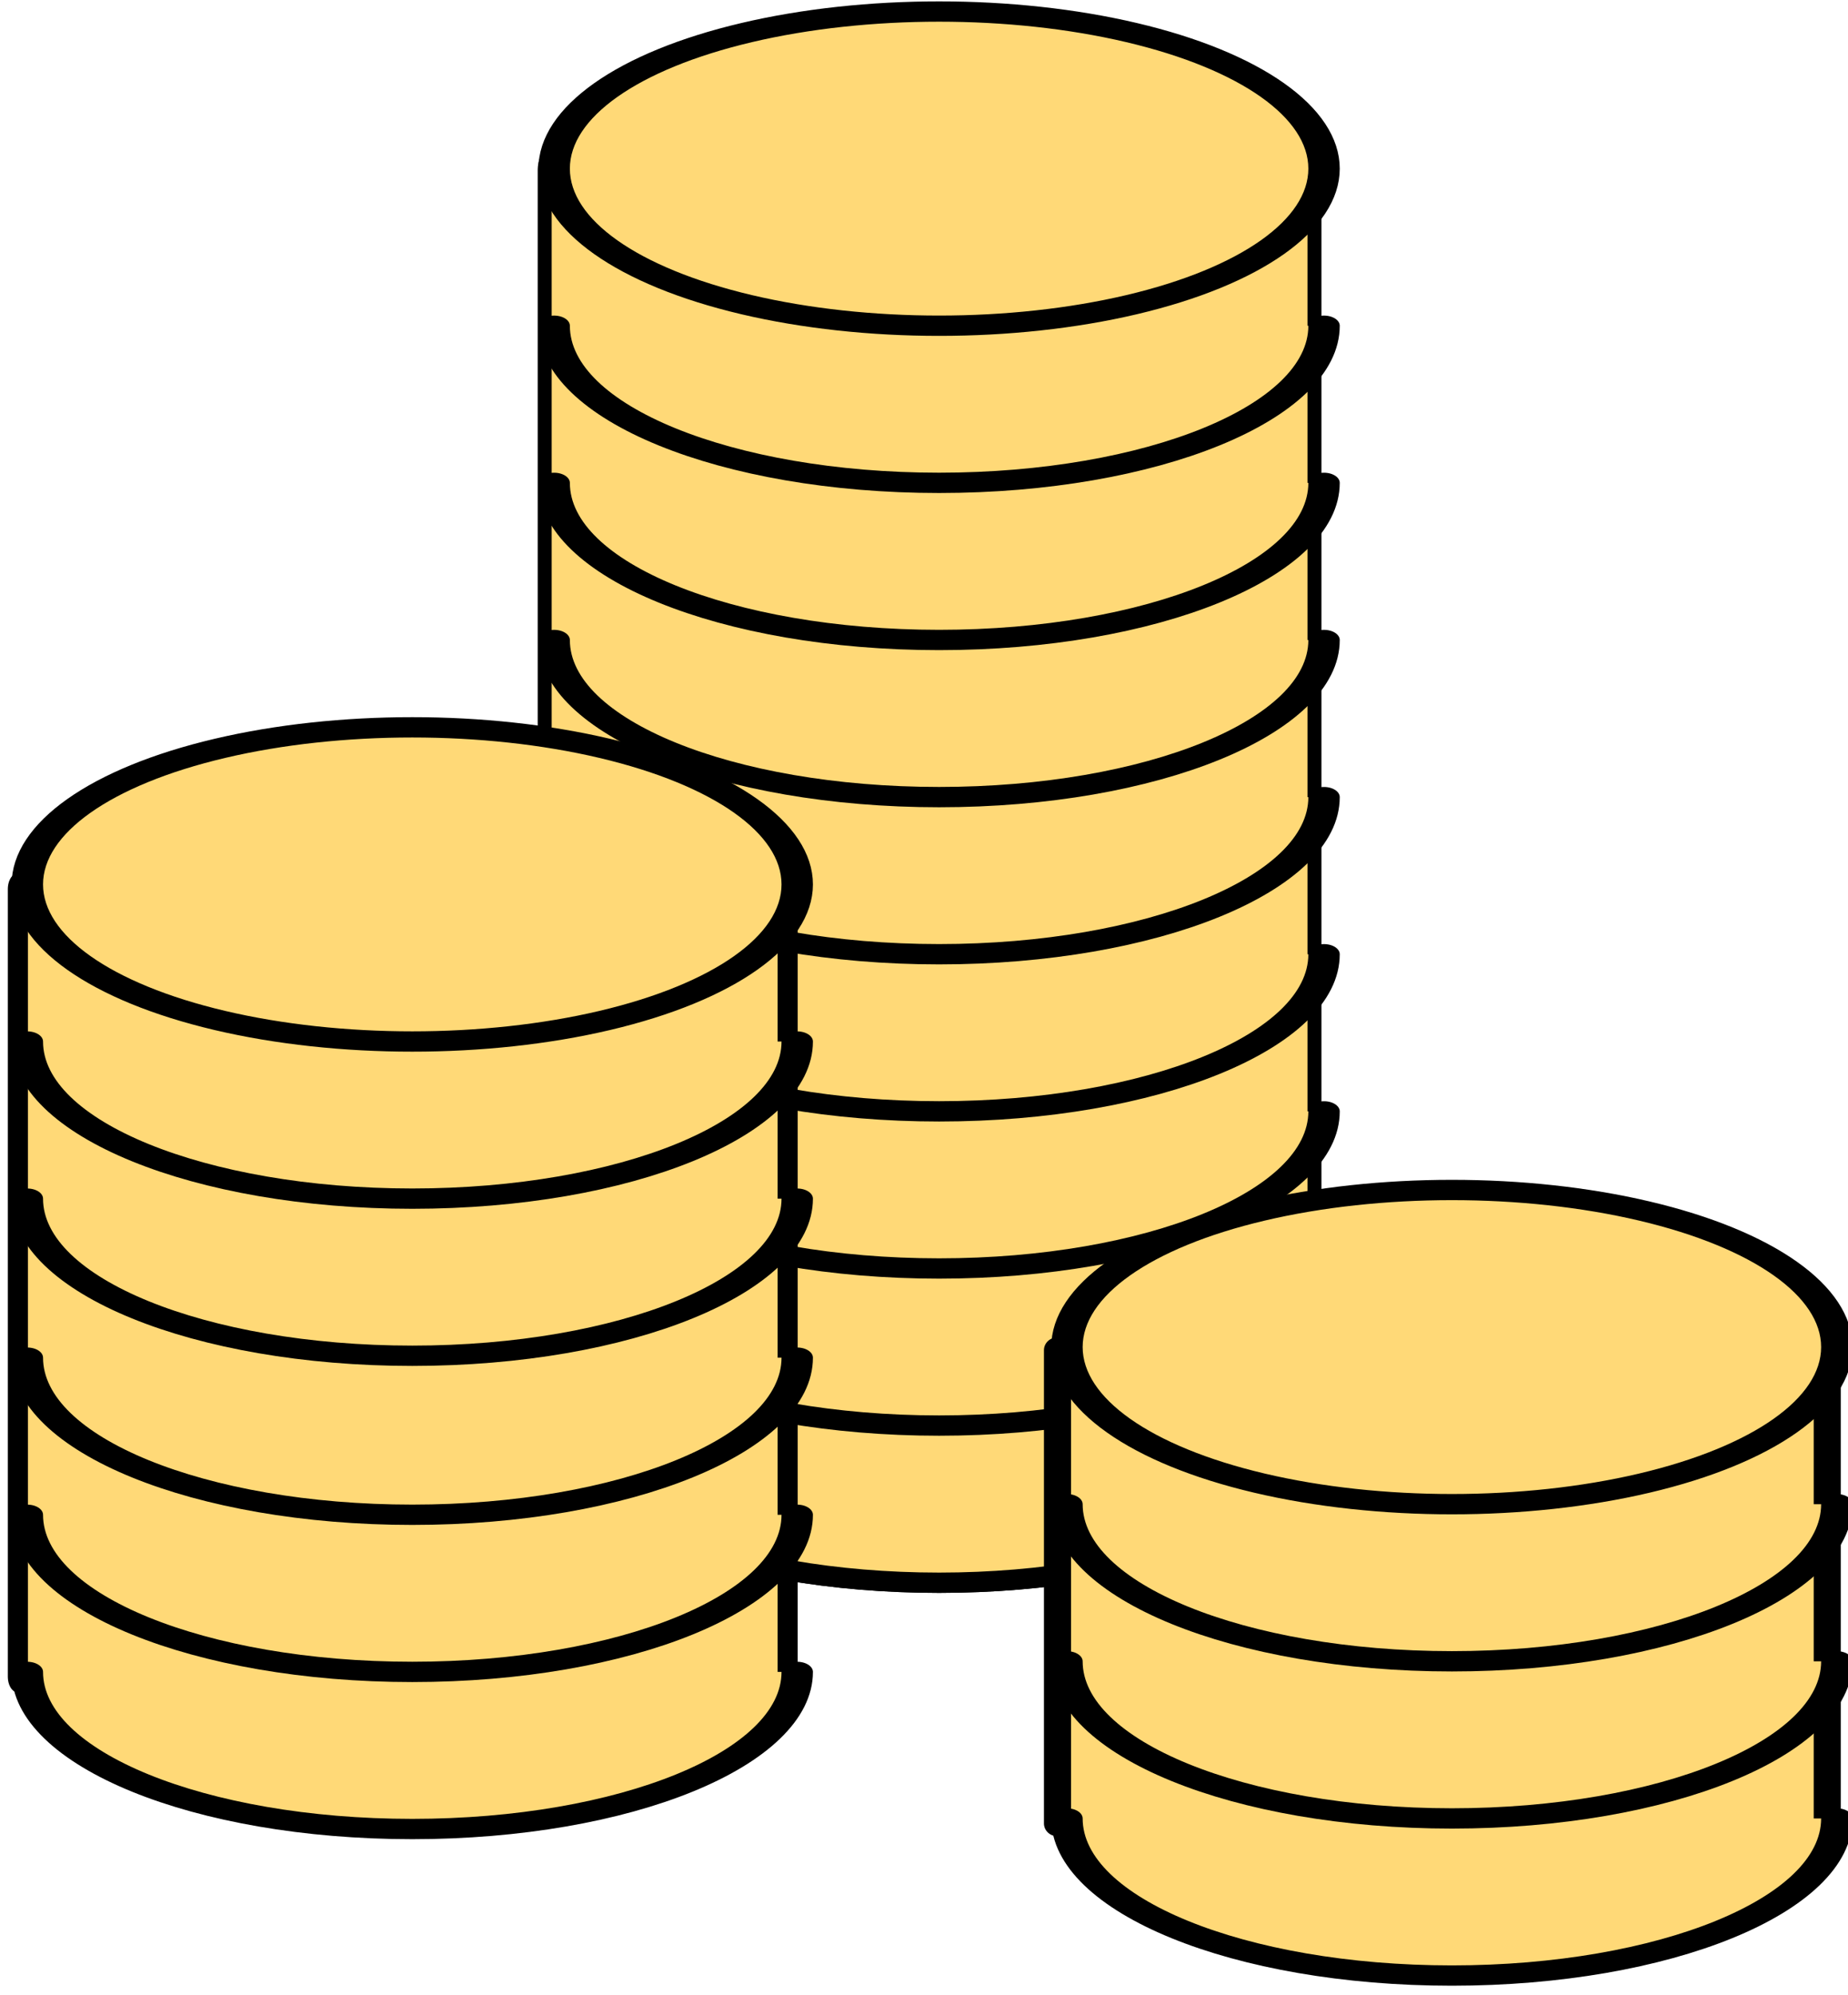 <?xml version="1.0" encoding="UTF-8" standalone="no"?>
<!DOCTYPE svg PUBLIC "-//W3C//DTD SVG 1.1//EN" "http://www.w3.org/Graphics/SVG/1.1/DTD/svg11.dtd">
<svg width="100%" height="100%" viewBox="0 0 126 136" version="1.1" xmlns="http://www.w3.org/2000/svg" xmlns:xlink="http://www.w3.org/1999/xlink" xml:space="preserve" xmlns:serif="http://www.serif.com/" style="fill-rule:evenodd;clip-rule:evenodd;stroke-linecap:round;stroke-linejoin:round;stroke-miterlimit:1.5;">
    <g transform="matrix(1,0,0,1,-247.838,-660.376)">
        <g transform="matrix(2.789,0,0,2.789,-786.985,-641.825)">
            <g transform="matrix(1,0,0,1,-319.921,224.026)">
                <g transform="matrix(1.003,0,0,2.52,-2.589,-294.69)">
                    <path d="M723.511,227.164L723.511,214.975L704.749,214.975L704.749,227.164" style="fill:rgb(255,217,119);stroke:black;stroke-width:0.34px;"/>
                </g>
                <g transform="matrix(1.828,0,0,1.182,-677.848,44.645)">
                    <path d="M766.507,197.188C766.507,198.981 764.2,200.436 761.359,200.436C758.518,200.436 756.211,198.981 756.211,197.188" style="fill:rgb(255,217,119);stroke:black;stroke-width:0.42px;"/>
                </g>
                <g transform="matrix(1.828,0,0,1.182,-677.848,44.645)">
                    <path d="M766.507,197.188C766.507,198.981 764.2,200.436 761.359,200.436C758.518,200.436 756.211,198.981 756.211,197.188" style="fill:rgb(255,217,119);stroke:black;stroke-width:0.42px;"/>
                </g>
                <g transform="matrix(1.828,0,0,1.182,-677.848,40.804)">
                    <path d="M766.507,197.188C766.507,198.981 764.2,200.436 761.359,200.436C758.518,200.436 756.211,198.981 756.211,197.188" style="fill:rgb(255,217,119);stroke:black;stroke-width:0.42px;"/>
                </g>
                <g transform="matrix(1.828,0,0,1.182,-677.848,36.965)">
                    <path d="M766.507,197.188C766.507,198.981 764.2,200.436 761.359,200.436C758.518,200.436 756.211,198.981 756.211,197.188" style="fill:rgb(255,217,119);stroke:black;stroke-width:0.42px;"/>
                </g>
                <g transform="matrix(1.828,0,0,1.182,-677.848,33.125)">
                    <path d="M766.507,197.188C766.507,198.981 764.2,200.436 761.359,200.436C758.518,200.436 756.211,198.981 756.211,197.188" style="fill:rgb(255,217,119);stroke:black;stroke-width:0.42px;"/>
                </g>
                <g transform="matrix(1.828,0,0,1.182,-677.848,29.285)">
                    <path d="M766.507,197.188C766.507,198.981 764.2,200.436 761.359,200.436C758.518,200.436 756.211,198.981 756.211,197.188" style="fill:rgb(255,217,119);stroke:black;stroke-width:0.42px;"/>
                </g>
                <g transform="matrix(1.828,0,0,1.182,-677.848,25.445)">
                    <path d="M766.507,197.188C766.507,198.981 764.2,200.436 761.359,200.436C758.518,200.436 756.211,198.981 756.211,197.188" style="fill:rgb(255,217,119);stroke:black;stroke-width:0.42px;"/>
                </g>
                <g transform="matrix(1.828,0,0,1.182,-677.848,21.605)">
                    <path d="M766.507,197.188C766.507,198.981 764.2,200.436 761.359,200.436C758.518,200.436 756.211,198.981 756.211,197.188" style="fill:rgb(255,217,119);stroke:black;stroke-width:0.42px;"/>
                </g>
                <g transform="matrix(1.828,0,0,1.182,-677.848,17.765)">
                    <path d="M766.507,197.188C766.507,198.981 764.2,200.436 761.359,200.436C758.518,200.436 756.211,198.981 756.211,197.188" style="fill:rgb(255,217,119);stroke:black;stroke-width:0.42px;"/>
                </g>
                <g transform="matrix(1.828,0,0,1.182,-677.848,13.925)">
                    <ellipse cx="761.359" cy="197.188" rx="5.148" ry="3.248" style="fill:rgb(255,217,119);stroke:black;stroke-width:0.42px;"/>
                </g>
            </g>
            <g transform="matrix(1,0,0,1,-322.353,225.36)">
                <g transform="matrix(1.003,0,0,1.579,-13.036,-76.171)">
                    <path d="M723.511,227.164L723.511,214.975L704.749,214.975L704.749,227.164" style="fill:rgb(255,217,119);stroke:black;stroke-width:0.49px;"/>
                </g>
                <g transform="matrix(1.828,0,0,1.182,-688.295,49.33)">
                    <path d="M766.507,197.188C766.507,198.981 764.2,200.436 761.359,200.436C758.518,200.436 756.211,198.981 756.211,197.188" style="fill:rgb(255,217,119);stroke:black;stroke-width:0.42px;"/>
                </g>
                <g transform="matrix(1.828,0,0,1.182,-688.295,45.49)">
                    <path d="M766.507,197.188C766.507,198.981 764.2,200.436 761.359,200.436C758.518,200.436 756.211,198.981 756.211,197.188" style="fill:rgb(255,217,119);stroke:black;stroke-width:0.42px;"/>
                </g>
                <g transform="matrix(1.828,0,0,1.182,-688.295,41.65)">
                    <path d="M766.507,197.188C766.507,198.981 764.2,200.436 761.359,200.436C758.518,200.436 756.211,198.981 756.211,197.188" style="fill:rgb(255,217,119);stroke:black;stroke-width:0.42px;"/>
                </g>
                <g transform="matrix(1.828,0,0,1.182,-688.295,37.764)">
                    <path d="M766.507,197.188C766.507,198.981 764.2,200.436 761.359,200.436C758.518,200.436 756.211,198.981 756.211,197.188" style="fill:rgb(255,217,119);stroke:black;stroke-width:0.42px;"/>
                </g>
                <g transform="matrix(1.828,0,0,1.182,-688.295,33.924)">
                    <path d="M766.507,197.188C766.507,198.981 764.2,200.436 761.359,200.436C758.518,200.436 756.211,198.981 756.211,197.188" style="fill:rgb(255,217,119);stroke:black;stroke-width:0.42px;"/>
                </g>
                <g transform="matrix(1.828,0,0,1.182,-688.295,30.084)">
                    <ellipse cx="761.359" cy="197.188" rx="5.148" ry="3.248" style="fill:rgb(255,217,119);stroke:black;stroke-width:0.42px;"/>
                </g>
            </g>
            <g transform="matrix(1.003,0,0,0.949,-309.974,295.891)">
                <path d="M723.511,227.164L723.511,214.975L704.749,214.975L704.749,227.164" style="fill:rgb(255,217,119);stroke:black;stroke-width:0.66px;"/>
            </g>
            <g transform="matrix(1.828,0,0,1.182,-985.233,278.271)">
                <path d="M766.507,197.188C766.507,198.981 764.2,200.436 761.359,200.436C758.518,200.436 756.211,198.981 756.211,197.188" style="fill:rgb(255,217,119);stroke:black;stroke-width:0.42px;"/>
            </g>
            <g transform="matrix(1.828,0,0,1.182,-985.233,274.431)">
                <path d="M766.507,197.188C766.507,198.981 764.2,200.436 761.359,200.436C758.518,200.436 756.211,198.981 756.211,197.188" style="fill:rgb(255,217,119);stroke:black;stroke-width:0.42px;"/>
            </g>
            <g transform="matrix(1.828,0,0,1.182,-985.233,270.591)">
                <path d="M766.507,197.188C766.507,198.981 764.2,200.436 761.359,200.436C758.518,200.436 756.211,198.981 756.211,197.188" style="fill:rgb(255,217,119);stroke:black;stroke-width:0.42px;"/>
            </g>
            <g transform="matrix(1.828,0,0,1.182,-985.233,266.751)">
                <ellipse cx="761.359" cy="197.188" rx="5.148" ry="3.248" style="fill:rgb(255,217,119);stroke:black;stroke-width:0.42px;"/>
            </g>
        </g>
    </g>
</svg>
